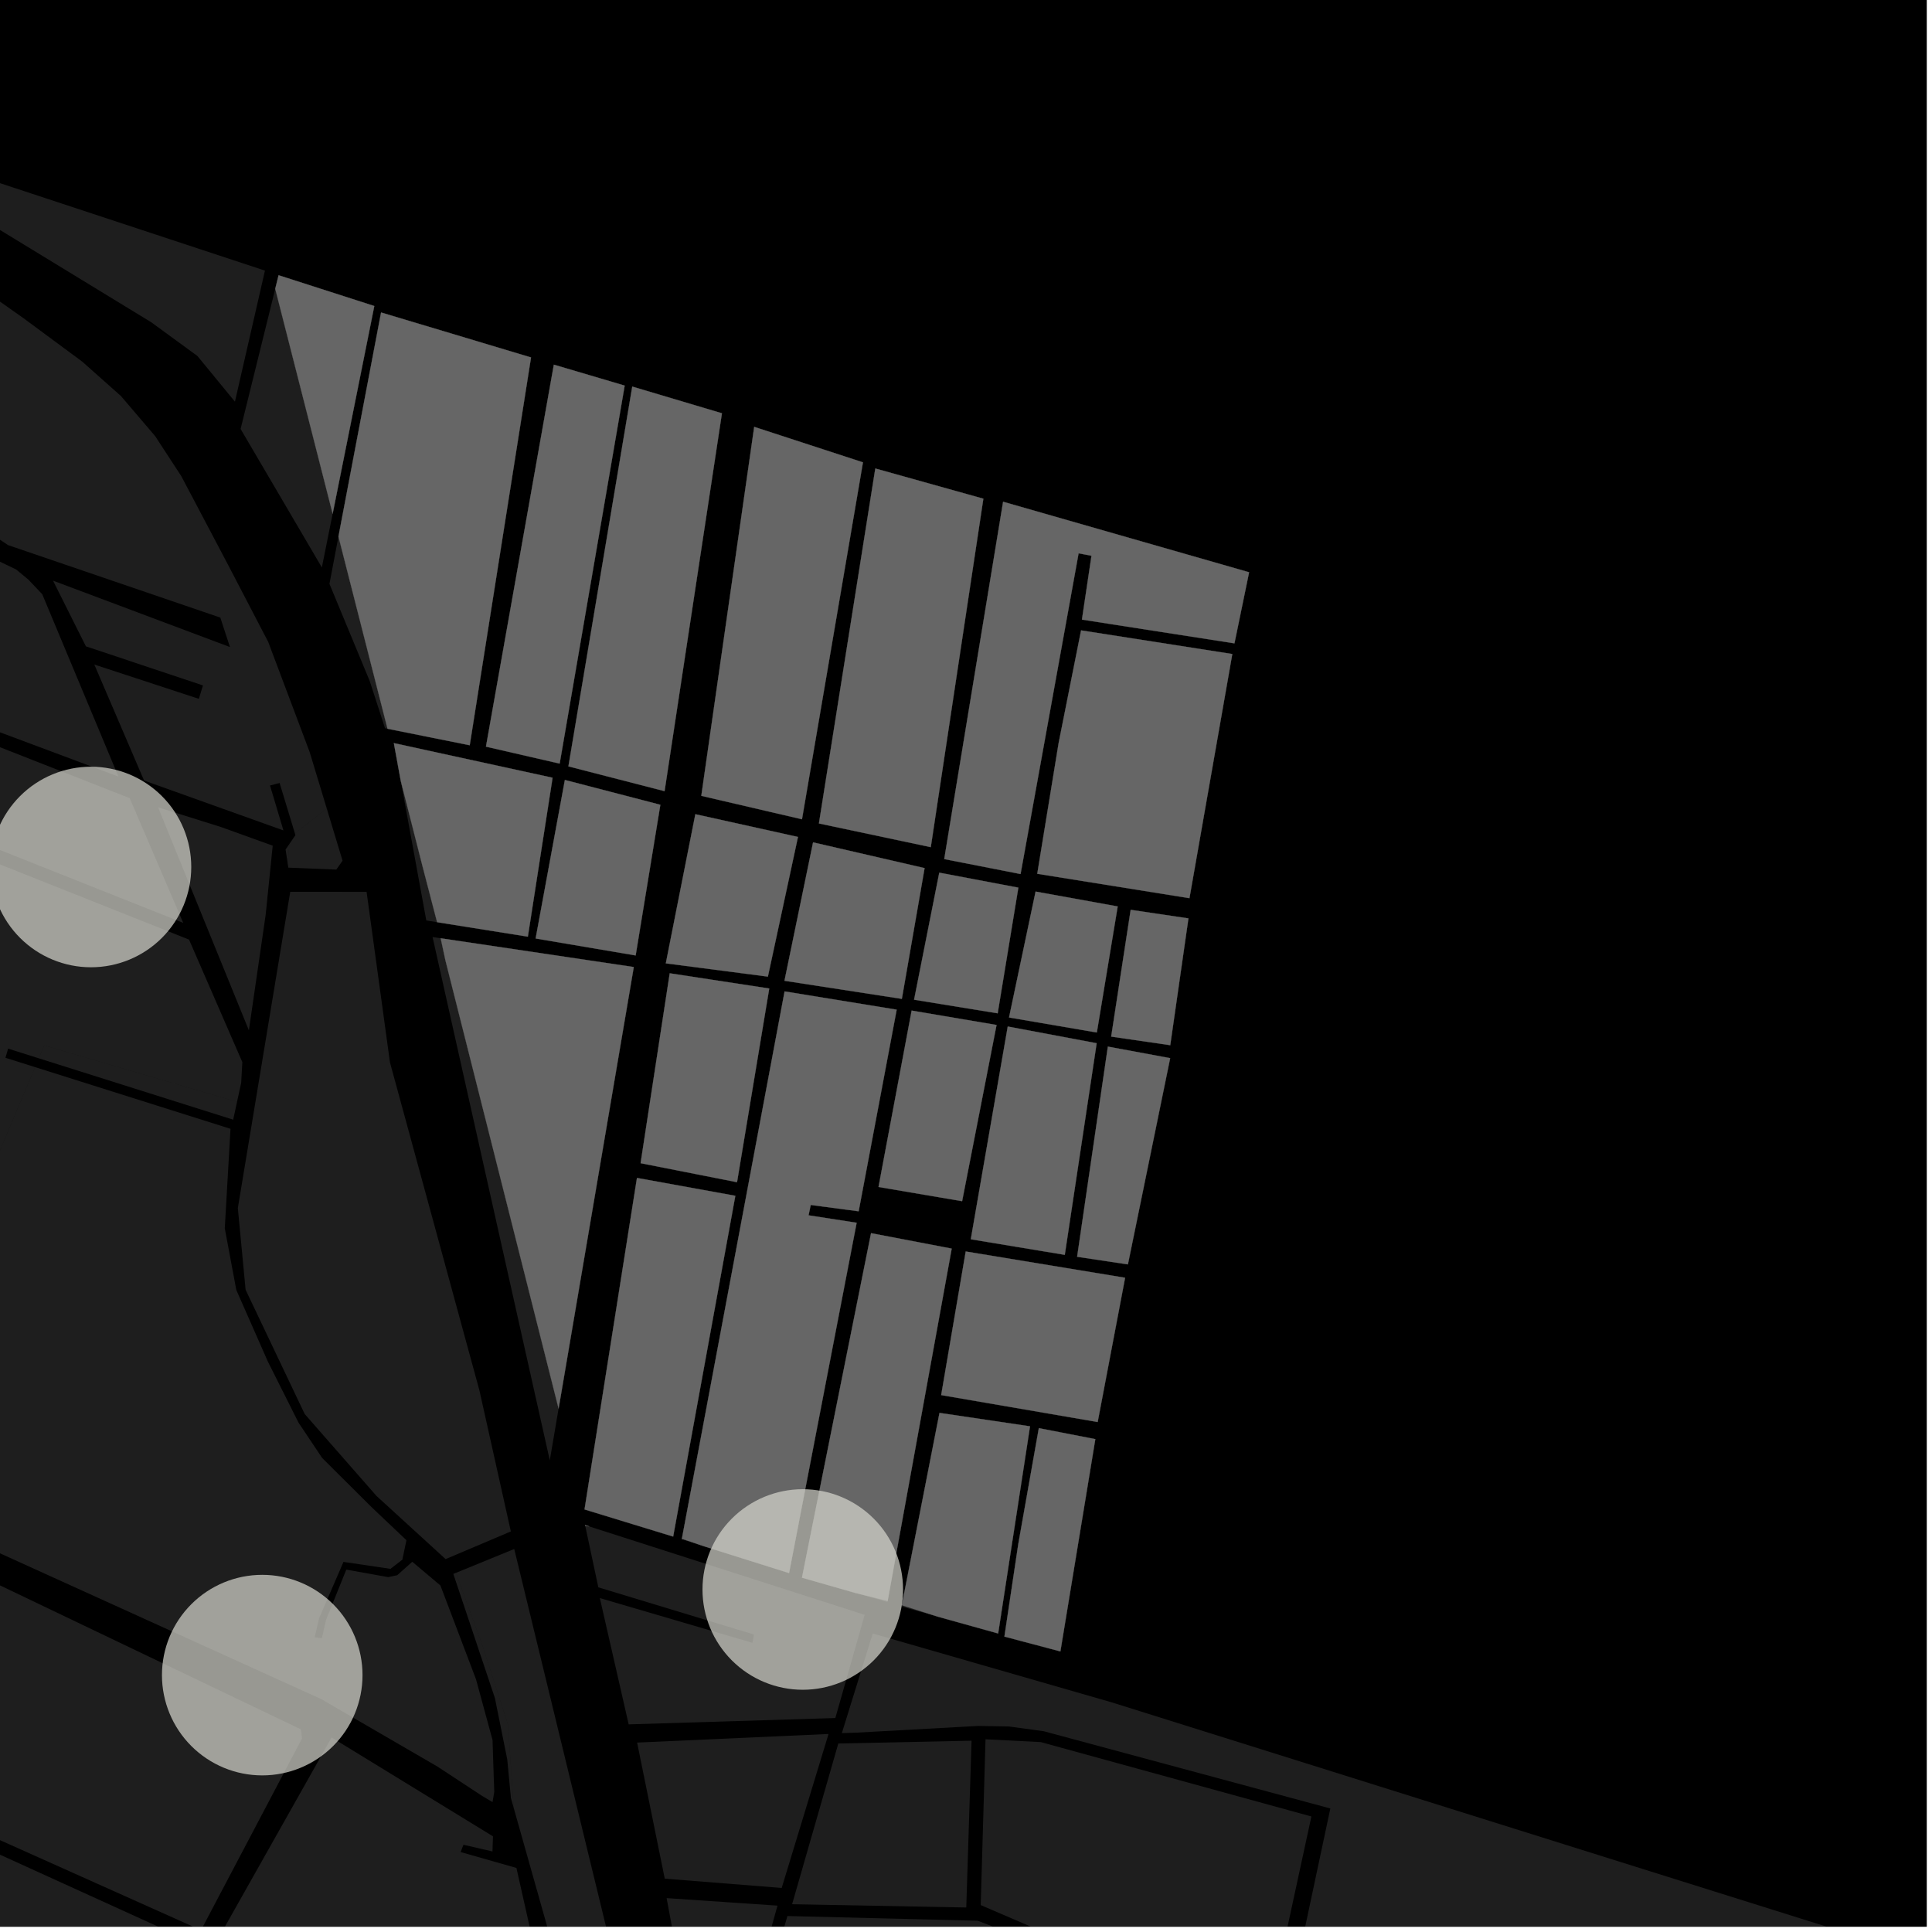 <?xml version="1.0" encoding="UTF-8"?>
<svg xmlns="http://www.w3.org/2000/svg" xmlns:xlink="http://www.w3.org/1999/xlink" width="361pt" height="361pt" viewBox="0 0 361 361" version="1.1">
<defs>
<clipPath id="clip1">
  <path d="M 0 257 L 57 257 L 57 360 L 0 360 Z M 0 257 "/>
</clipPath>
<clipPath id="clip2">
  <path d="M 39 324 L 105 324 L 105 360 L 39 360 Z M 39 324 "/>
</clipPath>
<clipPath id="clip3">
  <path d="M 85 289 L 126 289 L 126 360 L 85 360 Z M 85 289 "/>
</clipPath>
<clipPath id="clip4">
  <path d="M 124 354 L 146 354 L 146 360 L 124 360 Z M 124 354 "/>
</clipPath>
<clipPath id="clip5">
  <path d="M 183 324 L 246 324 L 246 360 L 183 360 Z M 183 324 "/>
</clipPath>
<clipPath id="clip6">
  <path d="M 157 305 L 355 305 L 355 360 L 157 360 Z M 157 305 "/>
</clipPath>
<clipPath id="clip7">
  <path d="M 141 358 L 210 358 L 210 360 L 141 360 Z M 141 358 "/>
</clipPath>
</defs>
<g id="surface280">
<path style="fill-rule:nonzero;fill:rgb(0%,0%,0%);fill-opacity:1;stroke-width:0.03;stroke-linecap:square;stroke-linejoin:miter;stroke:rgb(0%,0%,0%);stroke-opacity:1;stroke-miterlimit:10;" d="M 0 178 L 360 178 L 360 -182 L 0 -182 Z M 0 178 " transform="matrix(1,0,0,1,0,182)"/>
<path style=" stroke:none;fill-rule:nonzero;fill:rgb(39.999%,39.999%,39.999%);fill-opacity:0.3;" d="M 62.156 95.992 L 60.141 106.031 L 44.957 80.152 L 51.43 53.965 Z M 62.156 95.992 "/>
<path style=" stroke:none;fill-rule:nonzero;fill:rgb(39.999%,39.999%,39.999%);fill-opacity:0.3;" d="M -25.355 151.434 L 35.324 175.57 L 45.281 198.461 L 45.066 202.336 L 44.293 205.879 L 8.266 195.336 L 7.25 197.75 L 1.52 195.941 L 1.27 196.793 L 1.02 197.648 L 6.555 199.395 L -26.281 277.324 L -80.414 248.871 Z M -25.355 151.434 "/>
<path style=" stroke:none;fill-rule:nonzero;fill:rgb(39.999%,39.999%,39.999%);fill-opacity:0.3;" d="M 41.168 115.398 L 6.188 103.453 L 1.504 101.855 L -1.914 99.566 L -15.391 80.617 L -8.359 63.797 L -65.727 39.129 L -65.176 38.117 L -58.254 41.684 L -48.773 24.414 L -37.742 31.48 L -16.125 44.965 L 4.414 59.473 L 15.367 67.57 L 22.598 74 L 28.992 81.492 L 33.879 88.977 L 42.656 105.617 L 50.113 119.934 L 57.855 140.504 L 61.059 151.078 L 55.105 155.727 L 52.246 146.309 L 51.352 146.539 L 50.453 146.77 L 52.961 155.168 L 26.922 145.848 L 17.625 124.172 L 37.156 130.578 L 37.539 129.328 L 37.926 128.074 L 16.051 120.77 L 9.906 108.496 L 42.969 120.902 L 42.066 118.148 Z M 41.168 115.398 "/>
<path style=" stroke:none;fill-rule:nonzero;fill:rgb(39.999%,39.999%,39.999%);fill-opacity:0.3;" d="M 53.762 161.391 L 53.359 158.746 L 54.07 157.703 Z M 53.762 161.391 "/>
<path style=" stroke:none;fill-rule:nonzero;fill:rgb(39.999%,39.999%,39.999%);fill-opacity:0.3;" d="M -36.238 128.477 L -35.074 125.844 L 24.234 149.137 L 34.234 172.438 L -26.422 148.328 L -34.871 163.199 L -36.238 162.621 L -48.777 157.57 Z M -36.238 128.477 "/>
<path style=" stroke:none;fill-rule:nonzero;fill:rgb(39.999%,39.999%,39.999%);fill-opacity:0.3;" d="M 43.898 75.055 L 36.891 66.52 L 28.242 60.203 L -14.188 34.316 L -14.652 32.996 L -14.234 31.504 L -12.906 30.539 L -11.355 30.477 L 49.508 50.562 Z M 43.898 75.055 "/>
<path style=" stroke:none;fill-rule:nonzero;fill:rgb(39.999%,39.999%,39.999%);fill-opacity:0.3;" d="M 29.539 150.848 L 41.258 154.52 L 50.957 158.016 L 49.645 170.91 L 46.504 192.523 Z M 29.539 150.848 "/>
<path style=" stroke:none;fill-rule:nonzero;fill:rgb(39.999%,39.999%,39.999%);fill-opacity:0.3;" d="M -3.977 103.039 L 3.027 106.414 L 5.32 108.316 L 7.895 111.035 L 22.129 145.105 L -16.086 130.82 Z M -3.977 103.039 "/>
<path style=" stroke:none;fill-rule:nonzero;fill:rgb(39.999%,39.999%,39.999%);fill-opacity:0.3;" d="M 72.406 136.168 L 71.945 136.074 L 69.074 127.23 L 61.559 109.094 L 63.242 100.254 Z M 72.406 136.168 "/>
<path style=" stroke:none;fill-rule:nonzero;fill:rgb(39.999%,39.999%,39.999%);fill-opacity:0.3;" d="M 52.055 51.43 L 69.938 57.18 L 62.156 95.992 L 51.43 53.965 Z M 52.055 51.43 "/>
<path style=" stroke:none;fill-rule:nonzero;fill:rgb(39.999%,39.999%,39.999%);fill-opacity:0.3;" d="M 187.434 93.754 L 233.398 106.93 L 230.66 120.211 L 202.164 115.773 L 203.949 103.844 L 202.742 103.613 L 201.539 103.387 L 199.152 116.574 L 190.695 163.316 L 176.434 160.52 Z M 187.434 93.754 "/>
<path style=" stroke:none;fill-rule:nonzero;fill:rgb(39.999%,39.999%,39.999%);fill-opacity:0.3;" d="M 146.605 185.246 L 167.547 188.66 L 160.441 226.332 L 151.488 225.148 L 151.281 226.117 L 151.078 227.086 L 160.066 228.477 L 147.438 293.926 L 131.547 288.926 L 127.723 287.621 L 127.402 287.578 Z M 146.605 185.246 "/>
<path style=" stroke:none;fill-rule:nonzero;fill:rgb(39.999%,39.999%,39.999%);fill-opacity:0.3;" d="M 109.324 284.969 L 110.105 285.219 L 109.355 285.117 Z M 109.324 284.969 "/>
<path style=" stroke:none;fill-rule:nonzero;fill:rgb(39.999%,39.999%,39.999%);fill-opacity:0.3;" d="M 162.758 230.422 L 177.828 233.305 L 165.855 299.145 L 159.766 297.625 L 149.855 294.789 Z M 162.758 230.422 "/>
<path style=" stroke:none;fill-rule:nonzero;fill:rgb(39.999%,39.999%,39.999%);fill-opacity:0.3;" d="M 170.344 188.832 L 186.207 191.52 L 179.773 224.445 L 164.156 221.789 Z M 170.344 188.832 "/>
<path style=" stroke:none;fill-rule:nonzero;fill:rgb(39.999%,39.999%,39.999%);fill-opacity:0.3;" d="M 207.008 195.562 L 218.648 197.719 L 210.75 236.254 L 201.266 234.832 Z M 207.008 195.562 "/>
<path style=" stroke:none;fill-rule:nonzero;fill:rgb(39.999%,39.999%,39.999%);fill-opacity:0.3;" d="M 175.547 264.004 L 192.461 266.512 L 186.508 305.219 L 175.242 302.082 L 168.508 299.938 Z M 175.547 264.004 "/>
<path style=" stroke:none;fill-rule:nonzero;fill:rgb(39.999%,39.999%,39.999%);fill-opacity:0.3;" d="M 73.594 138.855 L 103.25 145.324 L 98.629 175.016 L 81.672 172.312 L 79.004 162.074 L 74.875 145.863 Z M 73.594 138.855 "/>
<path style=" stroke:none;fill-rule:nonzero;fill:rgb(39.999%,39.999%,39.999%);fill-opacity:0.3;" d="M 118.141 72.234 L 134.895 77.223 L 124.176 147.828 L 106.211 143.199 Z M 118.141 72.234 "/>
<path style=" stroke:none;fill-rule:nonzero;fill:rgb(39.999%,39.999%,39.999%);fill-opacity:0.3;" d="M 151.926 157.398 L 172.762 162.211 L 168.512 186.641 L 146.582 183.258 Z M 151.926 157.398 "/>
<path style=" stroke:none;fill-rule:nonzero;fill:rgb(39.999%,39.999%,39.999%);fill-opacity:0.3;" d="M 175.508 163.062 L 190.281 165.859 L 186.418 189.34 L 170.801 186.797 Z M 175.508 163.062 "/>
<path style=" stroke:none;fill-rule:nonzero;fill:rgb(39.999%,39.999%,39.999%);fill-opacity:0.3;" d="M 202.004 117.789 L 230.258 122.207 L 222.25 167.828 L 193.816 163.266 L 197.809 138.84 Z M 202.004 117.789 "/>
<path style=" stroke:none;fill-rule:nonzero;fill:rgb(39.999%,39.999%,39.999%);fill-opacity:0.3;" d="M 193.504 166.594 L 208.844 169.371 L 204.945 192.926 L 188.543 190.117 Z M 193.504 166.594 "/>
<path style=" stroke:none;fill-rule:nonzero;fill:rgb(39.999%,39.999%,39.999%);fill-opacity:0.3;" d="M 82.344 175.32 L 118.422 180.695 L 104.375 263.203 L 83.219 179.406 Z M 82.344 175.32 "/>
<path style=" stroke:none;fill-rule:nonzero;fill:rgb(39.999%,39.999%,39.999%);fill-opacity:0.3;" d="M 119.02 220.102 L 137.398 223.438 L 125.781 287.109 L 109.223 282.043 Z M 119.02 220.102 "/>
<path style=" stroke:none;fill-rule:nonzero;fill:rgb(39.999%,39.999%,39.999%);fill-opacity:0.3;" d="M 125.141 181.863 L 143.734 184.707 L 137.715 220.898 L 119.699 217.344 Z M 125.141 181.863 "/>
<path style=" stroke:none;fill-rule:nonzero;fill:rgb(39.999%,39.999%,39.999%);fill-opacity:0.3;" d="M 194.109 266.855 L 204.664 268.906 L 198.137 308.57 L 187.68 305.801 L 190.266 288.539 Z M 194.109 266.855 "/>
<path style=" stroke:none;fill-rule:nonzero;fill:rgb(39.999%,39.999%,39.999%);fill-opacity:0.3;" d="M 180.449 233.844 L 210.227 238.754 L 205.102 265.707 L 175.863 260.676 Z M 180.449 233.844 "/>
<path style=" stroke:none;fill-rule:nonzero;fill:rgb(39.999%,39.999%,39.999%);fill-opacity:0.3;" d="M 188.301 191.809 L 204.914 194.93 L 198.957 234.469 L 181.398 231.559 Z M 188.301 191.809 "/>
<path style=" stroke:none;fill-rule:nonzero;fill:rgb(39.999%,39.999%,39.999%);fill-opacity:0.3;" d="M 163.555 87.539 L 183.742 93.184 L 173.918 158.293 L 153.02 153.863 Z M 163.555 87.539 "/>
<path style=" stroke:none;fill-rule:nonzero;fill:rgb(39.999%,39.999%,39.999%);fill-opacity:0.3;" d="M 105.551 145.738 L 123.387 150.375 L 118.773 178.527 L 100.086 175.359 Z M 105.551 145.738 "/>
<path style=" stroke:none;fill-rule:nonzero;fill:rgb(39.999%,39.999%,39.999%);fill-opacity:0.3;" d="M 71.207 58.387 L 99.223 66.789 L 87.77 139.25 L 72.406 136.168 L 63.242 100.254 Z M 71.207 58.387 "/>
<path style=" stroke:none;fill-rule:nonzero;fill:rgb(39.999%,39.999%,39.999%);fill-opacity:0.3;" d="M 129.93 152.137 L 149.102 156.387 L 143.48 182.484 L 124.41 180.004 Z M 129.93 152.137 "/>
<path style=" stroke:none;fill-rule:nonzero;fill:rgb(39.999%,39.999%,39.999%);fill-opacity:0.3;" d="M 140.926 79.762 L 161.246 86.391 L 149.852 153.082 L 131.043 148.703 Z M 140.926 79.762 "/>
<path style=" stroke:none;fill-rule:nonzero;fill:rgb(39.999%,39.999%,39.999%);fill-opacity:0.3;" d="M 103.488 68.141 L 116.723 72.051 L 104.574 142.68 L 90.805 139.512 Z M 103.488 68.141 "/>
<path style=" stroke:none;fill-rule:nonzero;fill:rgb(39.999%,39.999%,39.999%);fill-opacity:0.3;" d="M 211.27 170.004 L 222.062 171.605 L 218.664 195.297 L 207.629 193.691 Z M 211.27 170.004 "/>
<g clip-path="url(#clip1)" clip-rule="nonzero">
<path style=" stroke:none;fill-rule:nonzero;fill:rgb(39.999%,39.999%,39.999%);fill-opacity:0.3;" d="M -79.66 257.91 L -28.418 282.664 L -53.285 331.715 L -52.258 332.191 L -51.227 332.664 L -26.379 283.613 L 56.223 323.133 L 56.438 324.828 L 37.559 360.66 L -39.082 326.332 L -51.785 349.906 L -65.789 343.512 L -66.277 344.477 L -66.766 345.438 L -52.812 351.977 L -64.191 374.648 L -76.125 369.359 L -76.574 370.238 L -77.027 371.117 L -65.18 376.32 L -69.359 384.238 L -71.305 387.996 L -69.039 389.246 L -67.496 386.32 L -59.836 389.957 L -59.324 388.93 L -58.809 387.898 L -65.887 384.434 L -50.617 354.168 L -28.949 364.836 L -28.48 363.902 L -28.008 362.973 L -50.215 351.773 L -38 329.262 L 36.328 363.082 L 24.375 382.609 L -23.16 360.418 L -23.77 361.641 L -24.383 362.863 L 22.426 384.828 L -20.402 456.355 L -28.555 451.41 L -52.188 421.859 L -47.023 410.742 L -37.461 396.164 L -38.41 395.492 L -39.359 394.824 L -48.781 409.973 L -53.633 420.309 L -87.594 382.352 L -112.809 355.973 L -114.496 350.723 L -114.367 346.215 L -113.055 337.512 L -109.016 326.07 L -73.098 336.129 L -71.996 333.309 L -108.074 322.879 L -101.062 306.211 L -61.621 317.914 L -60.527 315.391 L -99.852 303.77 Z M -79.66 257.91 "/>
</g>
<path style=" stroke:none;fill-rule:nonzero;fill:rgb(39.999%,39.999%,39.999%);fill-opacity:0.3;" d="M 44.293 205.879 L 43.57 209.215 L 7.25 197.75 L 8.266 195.336 Z M 44.293 205.879 "/>
<path style=" stroke:none;fill-rule:nonzero;fill:rgb(39.999%,39.999%,39.999%);fill-opacity:0.3;" d="M 6.555 199.395 L 43.07 210.922 L 42 229.512 L 44.152 241.023 L 50.039 254.387 L 55.785 265.832 L 60.195 272.422 L 69.465 281.648 L 75.945 287.793 L 75.18 291.434 L 72.957 293.145 L 64.18 291.844 L 59.621 302.383 L 58.805 305.926 L 59.477 306.016 L 60.145 306.102 L 60.906 302.719 L 64.707 293.285 L 72.523 294.691 L 74.219 294.336 L 77.035 291.82 L 82.293 296.25 L 88.949 313.793 L 92.035 325.141 L 92.195 330.246 L 92.355 334.82 L 92.031 336.727 L 90.105 335.586 L 81.746 330.094 L 59.965 317.453 L -12.504 284.566 L -26.281 277.324 Z M 6.555 199.395 "/>
<path style=" stroke:none;fill-rule:nonzero;fill:rgb(39.999%,39.999%,39.999%);fill-opacity:0.3;" d="M 61.059 151.078 L 64.008 160.824 L 62.84 162.484 L 53.875 162.125 L 53.762 161.391 L 54.07 157.703 L 55.203 156.039 L 55.105 155.727 Z M 61.059 151.078 "/>
<path style=" stroke:none;fill-rule:nonzero;fill:rgb(39.999%,39.999%,39.999%);fill-opacity:0.3;" d="M 95.988 337.82 L 95.465 335.965 L 94.781 328.758 L 92.48 317.309 L 84.707 294.094 L 85.199 293.891 L 90.246 307.766 L 94.93 322.289 Z M 95.988 337.82 "/>
<g clip-path="url(#clip2)" clip-rule="nonzero">
<path style=" stroke:none;fill-rule:nonzero;fill:rgb(39.999%,39.999%,39.999%);fill-opacity:0.3;" d="M 61.957 324.652 L 92.117 343.125 L 92.02 345.949 L 86.602 344.699 L 86.336 345.379 L 86.07 346.062 L 96.496 349.031 L 104.699 385.504 L 69.453 375.27 L 39.656 364.207 Z M 61.957 324.652 "/>
</g>
<path style=" stroke:none;fill-rule:nonzero;fill:rgb(39.999%,39.999%,39.999%);fill-opacity:0.3;" d="M 81.672 172.312 L 79.656 171.992 L 74.875 145.863 L 79.004 162.074 Z M 81.672 172.312 "/>
<path style=" stroke:none;fill-rule:nonzero;fill:rgb(39.999%,39.999%,39.999%);fill-opacity:0.3;" d="M 68.5 166.645 L 72.871 198.539 L 89.578 259.785 L 95.453 286.152 L 83.262 291.324 L 70.344 279.516 L 56.934 264.215 L 45.891 240.996 L 44.441 225.734 L 49.449 195.523 L 54.234 166.637 Z M 68.5 166.645 "/>
<path style=" stroke:none;fill-rule:nonzero;fill:rgb(39.999%,39.999%,39.999%);fill-opacity:0.3;" d="M 80.828 175.094 L 82.344 175.32 L 83.219 179.406 L 104.375 263.203 L 102.73 272.871 Z M 80.828 175.094 "/>
<path style=" stroke:none;fill-rule:nonzero;fill:rgb(39.999%,39.999%,39.999%);fill-opacity:0.3;" d="M 131.547 288.926 L 127.395 287.617 L 127.402 287.578 L 127.723 287.621 Z M 131.547 288.926 "/>
<path style=" stroke:none;fill-rule:nonzero;fill:rgb(39.999%,39.999%,39.999%);fill-opacity:0.3;" d="M 110.105 285.219 L 161.57 301.734 L 156.086 321.02 L 117.469 322.203 L 112.082 298.605 L 140.594 306.965 L 140.73 306.191 L 140.871 305.414 L 111.801 296.598 L 109.355 285.117 Z M 110.105 285.219 "/>
<g clip-path="url(#clip3)" clip-rule="nonzero">
<path style=" stroke:none;fill-rule:nonzero;fill:rgb(39.999%,39.999%,39.999%);fill-opacity:0.3;" d="M 96.086 289.434 L 125.793 411.664 L 120.98 412.449 L 118.711 409.473 L 117.883 407.547 L 109.848 389.867 L 103.84 365.641 L 95.988 337.82 L 94.93 322.289 L 90.246 307.766 L 85.199 293.891 Z M 96.086 289.434 "/>
</g>
<path style=" stroke:none;fill-rule:nonzero;fill:rgb(39.999%,39.999%,39.999%);fill-opacity:0.3;" d="M 165.855 299.145 L 165.82 299.355 L 159.766 297.625 Z M 165.855 299.145 "/>
<g clip-path="url(#clip4)" clip-rule="nonzero">
<path style=" stroke:none;fill-rule:nonzero;fill:rgb(39.999%,39.999%,39.999%);fill-opacity:0.3;" d="M 124.559 354.668 L 145.277 356.074 L 133.035 399.738 L 127.973 373.055 Z M 124.559 354.668 "/>
</g>
<path style=" stroke:none;fill-rule:nonzero;fill:rgb(39.999%,39.999%,39.999%);fill-opacity:0.3;" d="M 175.242 302.082 L 168.457 300.191 L 168.508 299.938 Z M 175.242 302.082 "/>
<path style=" stroke:none;fill-rule:nonzero;fill:rgb(39.999%,39.999%,39.999%);fill-opacity:0.3;" d="M 119.047 325.605 L 154.816 324 L 146.062 352.77 L 124.211 351.031 Z M 119.047 325.605 "/>
<g clip-path="url(#clip5)" clip-rule="nonzero">
<path style=" stroke:none;fill-rule:nonzero;fill:rgb(39.999%,39.999%,39.999%);fill-opacity:0.3;" d="M 184.148 324.988 L 194.473 325.516 L 245.039 339.414 L 231.945 399.883 L 203.508 392.656 L 212.172 368.402 L 183.25 355.973 Z M 184.148 324.988 "/>
</g>
<g clip-path="url(#clip6)" clip-rule="nonzero">
<path style=" stroke:none;fill-rule:nonzero;fill:rgb(39.999%,39.999%,39.999%);fill-opacity:0.3;" d="M 163.074 305.227 L 207.754 318.098 L 354.652 364.191 L 343.035 427.648 L 278.836 412.844 L 260.355 408.508 L 235.172 400.973 L 248.578 337.918 L 195.008 323.48 L 188.527 322.598 L 182.785 322.496 L 160.168 323.742 L 157.301 323.84 Z M 163.074 305.227 "/>
</g>
<g clip-path="url(#clip7)" clip-rule="nonzero">
<path style=" stroke:none;fill-rule:nonzero;fill:rgb(39.999%,39.999%,39.999%);fill-opacity:0.3;" d="M 147.133 358.016 L 182.688 358.891 L 209.809 369.363 L 201.594 392.23 L 141.559 377.02 Z M 147.133 358.016 "/>
</g>
<path style=" stroke:none;fill-rule:nonzero;fill:rgb(39.999%,39.999%,39.999%);fill-opacity:0.3;" d="M 156.641 325.777 L 181.539 325.254 L 180.551 356.422 L 148.008 355.809 Z M 156.641 325.777 "/>
<path style="fill-rule:nonzero;fill:rgb(39.999%,39.999%,39.999%);fill-opacity:1;stroke-width:0.03;stroke-linecap:square;stroke-linejoin:miter;stroke:rgb(39.999%,39.999%,39.999%);stroke-opacity:1;stroke-miterlimit:3.239;" d="M 126.055 64.43 L 143.938 70.18 L 136.156 108.992 L 125.43 66.965 Z M 126.055 64.43 " transform="matrix(1,0,0,1,-74,-13)"/>
<path style="fill-rule:nonzero;fill:rgb(39.999%,39.999%,39.999%);fill-opacity:1;stroke-width:0.03;stroke-linecap:square;stroke-linejoin:miter;stroke:rgb(39.999%,39.999%,39.999%);stroke-opacity:1;stroke-miterlimit:3.239;" d="M 261.434 106.754 L 307.398 119.93 L 304.66 133.211 L 276.164 128.773 L 277.949 116.844 L 276.742 116.613 L 275.539 116.387 L 273.152 129.574 L 264.695 176.316 L 250.434 173.52 Z M 261.434 106.754 " transform="matrix(1,0,0,1,-74,-13)"/>
<path style="fill-rule:nonzero;fill:rgb(39.999%,39.999%,39.999%);fill-opacity:1;stroke-width:0.03;stroke-linecap:square;stroke-linejoin:miter;stroke:rgb(39.999%,39.999%,39.999%);stroke-opacity:1;stroke-miterlimit:3.239;" d="M 220.605 198.246 L 241.547 201.66 L 234.441 239.332 L 225.488 238.148 L 225.281 239.117 L 225.078 240.086 L 234.066 241.477 L 221.438 306.926 L 205.547 301.926 L 201.723 300.621 L 201.402 300.578 Z M 220.605 198.246 " transform="matrix(1,0,0,1,-74,-13)"/>
<path style="fill-rule:nonzero;fill:rgb(39.999%,39.999%,39.999%);fill-opacity:1;stroke-width:0.03;stroke-linecap:square;stroke-linejoin:miter;stroke:rgb(39.999%,39.999%,39.999%);stroke-opacity:1;stroke-miterlimit:3.239;" d="M 183.324 297.969 L 184.105 298.219 L 183.355 298.117 Z M 183.324 297.969 " transform="matrix(1,0,0,1,-74,-13)"/>
<path style="fill-rule:nonzero;fill:rgb(39.999%,39.999%,39.999%);fill-opacity:1;stroke-width:0.03;stroke-linecap:square;stroke-linejoin:miter;stroke:rgb(39.999%,39.999%,39.999%);stroke-opacity:1;stroke-miterlimit:3.239;" d="M 236.758 243.422 L 251.828 246.305 L 239.855 312.145 L 233.766 310.625 L 223.855 307.789 Z M 236.758 243.422 " transform="matrix(1,0,0,1,-74,-13)"/>
<path style="fill-rule:nonzero;fill:rgb(39.999%,39.999%,39.999%);fill-opacity:1;stroke-width:0.03;stroke-linecap:square;stroke-linejoin:miter;stroke:rgb(39.999%,39.999%,39.999%);stroke-opacity:1;stroke-miterlimit:3.239;" d="M 244.344 201.832 L 260.207 204.52 L 253.773 237.445 L 238.156 234.789 Z M 244.344 201.832 " transform="matrix(1,0,0,1,-74,-13)"/>
<path style="fill-rule:nonzero;fill:rgb(39.999%,39.999%,39.999%);fill-opacity:1;stroke-width:0.03;stroke-linecap:square;stroke-linejoin:miter;stroke:rgb(39.999%,39.999%,39.999%);stroke-opacity:1;stroke-miterlimit:3.239;" d="M 281.008 208.562 L 292.648 210.719 L 284.75 249.254 L 275.266 247.832 Z M 281.008 208.562 " transform="matrix(1,0,0,1,-74,-13)"/>
<path style="fill-rule:nonzero;fill:rgb(39.999%,39.999%,39.999%);fill-opacity:1;stroke-width:0.03;stroke-linecap:square;stroke-linejoin:miter;stroke:rgb(39.999%,39.999%,39.999%);stroke-opacity:1;stroke-miterlimit:3.239;" d="M 249.547 277.004 L 266.461 279.512 L 260.508 318.219 L 249.242 315.082 L 242.508 312.938 Z M 249.547 277.004 " transform="matrix(1,0,0,1,-74,-13)"/>
<path style="fill-rule:nonzero;fill:rgb(39.999%,39.999%,39.999%);fill-opacity:1;stroke-width:0.03;stroke-linecap:square;stroke-linejoin:miter;stroke:rgb(39.999%,39.999%,39.999%);stroke-opacity:1;stroke-miterlimit:3.239;" d="M 147.594 151.855 L 177.25 158.324 L 172.629 188.016 L 155.672 185.312 L 153.004 175.074 L 148.875 158.863 Z M 147.594 151.855 " transform="matrix(1,0,0,1,-74,-13)"/>
<path style="fill-rule:nonzero;fill:rgb(39.999%,39.999%,39.999%);fill-opacity:1;stroke-width:0.03;stroke-linecap:square;stroke-linejoin:miter;stroke:rgb(39.999%,39.999%,39.999%);stroke-opacity:1;stroke-miterlimit:3.239;" d="M 192.141 85.234 L 208.895 90.223 L 198.176 160.828 L 180.211 156.199 Z M 192.141 85.234 " transform="matrix(1,0,0,1,-74,-13)"/>
<path style="fill-rule:nonzero;fill:rgb(39.999%,39.999%,39.999%);fill-opacity:1;stroke-width:0.03;stroke-linecap:square;stroke-linejoin:miter;stroke:rgb(39.999%,39.999%,39.999%);stroke-opacity:1;stroke-miterlimit:3.239;" d="M 225.926 170.398 L 246.762 175.211 L 242.512 199.641 L 220.582 196.258 Z M 225.926 170.398 " transform="matrix(1,0,0,1,-74,-13)"/>
<path style="fill-rule:nonzero;fill:rgb(39.999%,39.999%,39.999%);fill-opacity:1;stroke-width:0.03;stroke-linecap:square;stroke-linejoin:miter;stroke:rgb(39.999%,39.999%,39.999%);stroke-opacity:1;stroke-miterlimit:3.239;" d="M 249.508 176.062 L 264.281 178.859 L 260.418 202.34 L 244.801 199.797 Z M 249.508 176.062 " transform="matrix(1,0,0,1,-74,-13)"/>
<path style="fill-rule:nonzero;fill:rgb(39.999%,39.999%,39.999%);fill-opacity:1;stroke-width:0.03;stroke-linecap:square;stroke-linejoin:miter;stroke:rgb(39.999%,39.999%,39.999%);stroke-opacity:1;stroke-miterlimit:3.239;" d="M 276.004 130.789 L 304.258 135.207 L 296.25 180.828 L 267.816 176.266 L 271.809 151.84 Z M 276.004 130.789 " transform="matrix(1,0,0,1,-74,-13)"/>
<path style="fill-rule:nonzero;fill:rgb(39.999%,39.999%,39.999%);fill-opacity:1;stroke-width:0.03;stroke-linecap:square;stroke-linejoin:miter;stroke:rgb(39.999%,39.999%,39.999%);stroke-opacity:1;stroke-miterlimit:3.239;" d="M 267.504 179.594 L 282.844 182.371 L 278.945 205.926 L 262.543 203.117 Z M 267.504 179.594 " transform="matrix(1,0,0,1,-74,-13)"/>
<path style="fill-rule:nonzero;fill:rgb(39.999%,39.999%,39.999%);fill-opacity:1;stroke-width:0.03;stroke-linecap:square;stroke-linejoin:miter;stroke:rgb(39.999%,39.999%,39.999%);stroke-opacity:1;stroke-miterlimit:3.239;" d="M 156.344 188.32 L 192.422 193.695 L 178.375 276.203 L 157.219 192.406 Z M 156.344 188.32 " transform="matrix(1,0,0,1,-74,-13)"/>
<path style="fill-rule:nonzero;fill:rgb(39.999%,39.999%,39.999%);fill-opacity:1;stroke-width:0.03;stroke-linecap:square;stroke-linejoin:miter;stroke:rgb(39.999%,39.999%,39.999%);stroke-opacity:1;stroke-miterlimit:3.239;" d="M 193.02 233.102 L 211.398 236.438 L 199.781 300.109 L 183.223 295.043 Z M 193.02 233.102 " transform="matrix(1,0,0,1,-74,-13)"/>
<path style="fill-rule:nonzero;fill:rgb(39.999%,39.999%,39.999%);fill-opacity:1;stroke-width:0.03;stroke-linecap:square;stroke-linejoin:miter;stroke:rgb(39.999%,39.999%,39.999%);stroke-opacity:1;stroke-miterlimit:3.239;" d="M 199.141 194.863 L 217.734 197.707 L 211.715 233.898 L 193.699 230.344 Z M 199.141 194.863 " transform="matrix(1,0,0,1,-74,-13)"/>
<path style="fill-rule:nonzero;fill:rgb(39.999%,39.999%,39.999%);fill-opacity:1;stroke-width:0.03;stroke-linecap:square;stroke-linejoin:miter;stroke:rgb(39.999%,39.999%,39.999%);stroke-opacity:1;stroke-miterlimit:3.239;" d="M 268.109 279.855 L 278.664 281.906 L 272.137 321.57 L 261.68 318.801 L 264.266 301.539 Z M 268.109 279.855 " transform="matrix(1,0,0,1,-74,-13)"/>
<path style="fill-rule:nonzero;fill:rgb(39.999%,39.999%,39.999%);fill-opacity:1;stroke-width:0.03;stroke-linecap:square;stroke-linejoin:miter;stroke:rgb(39.999%,39.999%,39.999%);stroke-opacity:1;stroke-miterlimit:3.239;" d="M 254.449 246.844 L 284.227 251.754 L 279.102 278.707 L 249.863 273.676 Z M 254.449 246.844 " transform="matrix(1,0,0,1,-74,-13)"/>
<path style="fill-rule:nonzero;fill:rgb(39.999%,39.999%,39.999%);fill-opacity:1;stroke-width:0.03;stroke-linecap:square;stroke-linejoin:miter;stroke:rgb(39.999%,39.999%,39.999%);stroke-opacity:1;stroke-miterlimit:3.239;" d="M 262.301 204.809 L 278.914 207.93 L 272.957 247.469 L 255.398 244.559 Z M 262.301 204.809 " transform="matrix(1,0,0,1,-74,-13)"/>
<path style="fill-rule:nonzero;fill:rgb(39.999%,39.999%,39.999%);fill-opacity:1;stroke-width:0.03;stroke-linecap:square;stroke-linejoin:miter;stroke:rgb(39.999%,39.999%,39.999%);stroke-opacity:1;stroke-miterlimit:3.239;" d="M 237.555 100.539 L 257.742 106.184 L 247.918 171.293 L 227.02 166.863 Z M 237.555 100.539 " transform="matrix(1,0,0,1,-74,-13)"/>
<path style="fill-rule:nonzero;fill:rgb(39.999%,39.999%,39.999%);fill-opacity:1;stroke-width:0.03;stroke-linecap:square;stroke-linejoin:miter;stroke:rgb(39.999%,39.999%,39.999%);stroke-opacity:1;stroke-miterlimit:3.239;" d="M 179.551 158.738 L 197.387 163.375 L 192.773 191.527 L 174.086 188.359 Z M 179.551 158.738 " transform="matrix(1,0,0,1,-74,-13)"/>
<path style="fill-rule:nonzero;fill:rgb(39.999%,39.999%,39.999%);fill-opacity:1;stroke-width:0.03;stroke-linecap:square;stroke-linejoin:miter;stroke:rgb(39.999%,39.999%,39.999%);stroke-opacity:1;stroke-miterlimit:3.239;" d="M 145.207 71.387 L 173.223 79.789 L 161.77 152.25 L 146.406 149.168 L 137.242 113.254 Z M 145.207 71.387 " transform="matrix(1,0,0,1,-74,-13)"/>
<path style="fill-rule:nonzero;fill:rgb(39.999%,39.999%,39.999%);fill-opacity:1;stroke-width:0.03;stroke-linecap:square;stroke-linejoin:miter;stroke:rgb(39.999%,39.999%,39.999%);stroke-opacity:1;stroke-miterlimit:3.239;" d="M 203.93 165.137 L 223.102 169.387 L 217.48 195.484 L 198.41 193.004 Z M 203.93 165.137 " transform="matrix(1,0,0,1,-74,-13)"/>
<path style="fill-rule:nonzero;fill:rgb(39.999%,39.999%,39.999%);fill-opacity:1;stroke-width:0.03;stroke-linecap:square;stroke-linejoin:miter;stroke:rgb(39.999%,39.999%,39.999%);stroke-opacity:1;stroke-miterlimit:3.239;" d="M 214.926 92.762 L 235.246 99.391 L 223.852 166.082 L 205.043 161.703 Z M 214.926 92.762 " transform="matrix(1,0,0,1,-74,-13)"/>
<path style="fill-rule:nonzero;fill:rgb(39.999%,39.999%,39.999%);fill-opacity:1;stroke-width:0.03;stroke-linecap:square;stroke-linejoin:miter;stroke:rgb(39.999%,39.999%,39.999%);stroke-opacity:1;stroke-miterlimit:3.239;" d="M 177.488 81.141 L 190.723 85.051 L 178.574 155.68 L 164.805 152.512 Z M 177.488 81.141 " transform="matrix(1,0,0,1,-74,-13)"/>
<path style="fill-rule:nonzero;fill:rgb(39.999%,39.999%,39.999%);fill-opacity:1;stroke-width:0.03;stroke-linecap:square;stroke-linejoin:miter;stroke:rgb(39.999%,39.999%,39.999%);stroke-opacity:1;stroke-miterlimit:3.239;" d="M 285.27 183.004 L 296.062 184.605 L 292.664 208.297 L 281.629 206.691 Z M 285.27 183.004 " transform="matrix(1,0,0,1,-74,-13)"/>
<path style=" stroke:none;fill-rule:evenodd;fill:rgb(85.097%,85.097%,81.96%);fill-opacity:0.7;" d="M 67.738 313 C 67.738 308.031 65.766 303.266 62.25 299.75 C 58.734 296.234 53.969 294.262 49 294.262 C 44.031 294.262 39.266 296.234 35.75 299.75 C 32.234 303.266 30.262 308.031 30.262 313 C 30.262 317.969 32.234 322.734 35.75 326.25 C 39.266 329.766 44.031 331.738 49 331.738 C 53.969 331.738 58.734 329.766 62.25 326.25 C 65.766 322.734 67.738 317.969 67.738 313 Z M 67.738 313 "/>
<path style=" stroke:none;fill-rule:evenodd;fill:rgb(85.097%,85.097%,81.96%);fill-opacity:0.7;" d="M 168.738 297 C 168.738 292.031 166.766 287.266 163.25 283.75 C 159.734 280.234 154.969 278.262 150 278.262 C 145.031 278.262 140.266 280.234 136.75 283.75 C 133.234 287.266 131.262 292.031 131.262 297 C 131.262 301.969 133.234 306.734 136.75 310.25 C 140.266 313.766 145.031 315.738 150 315.738 C 154.969 315.738 159.734 313.766 163.25 310.25 C 166.766 306.734 168.738 301.969 168.738 297 Z M 168.738 297 "/>
<path style=" stroke:none;fill-rule:evenodd;fill:rgb(85.097%,85.097%,81.96%);fill-opacity:0.7;" d="M 35.738 162 C 35.738 157.031 33.766 152.266 30.25 148.75 C 26.734 145.234 21.969 143.262 17 143.262 C 12.031 143.262 7.266 145.234 3.75 148.75 C 0.234 152.266 -1.738 157.031 -1.738 162 C -1.738 166.969 0.234 171.734 3.75 175.25 C 7.266 178.766 12.031 180.738 17 180.738 C 21.969 180.738 26.734 178.766 30.25 175.25 C 33.766 171.734 35.738 166.969 35.738 162 Z M 35.738 162 "/>
</g>
</svg>
